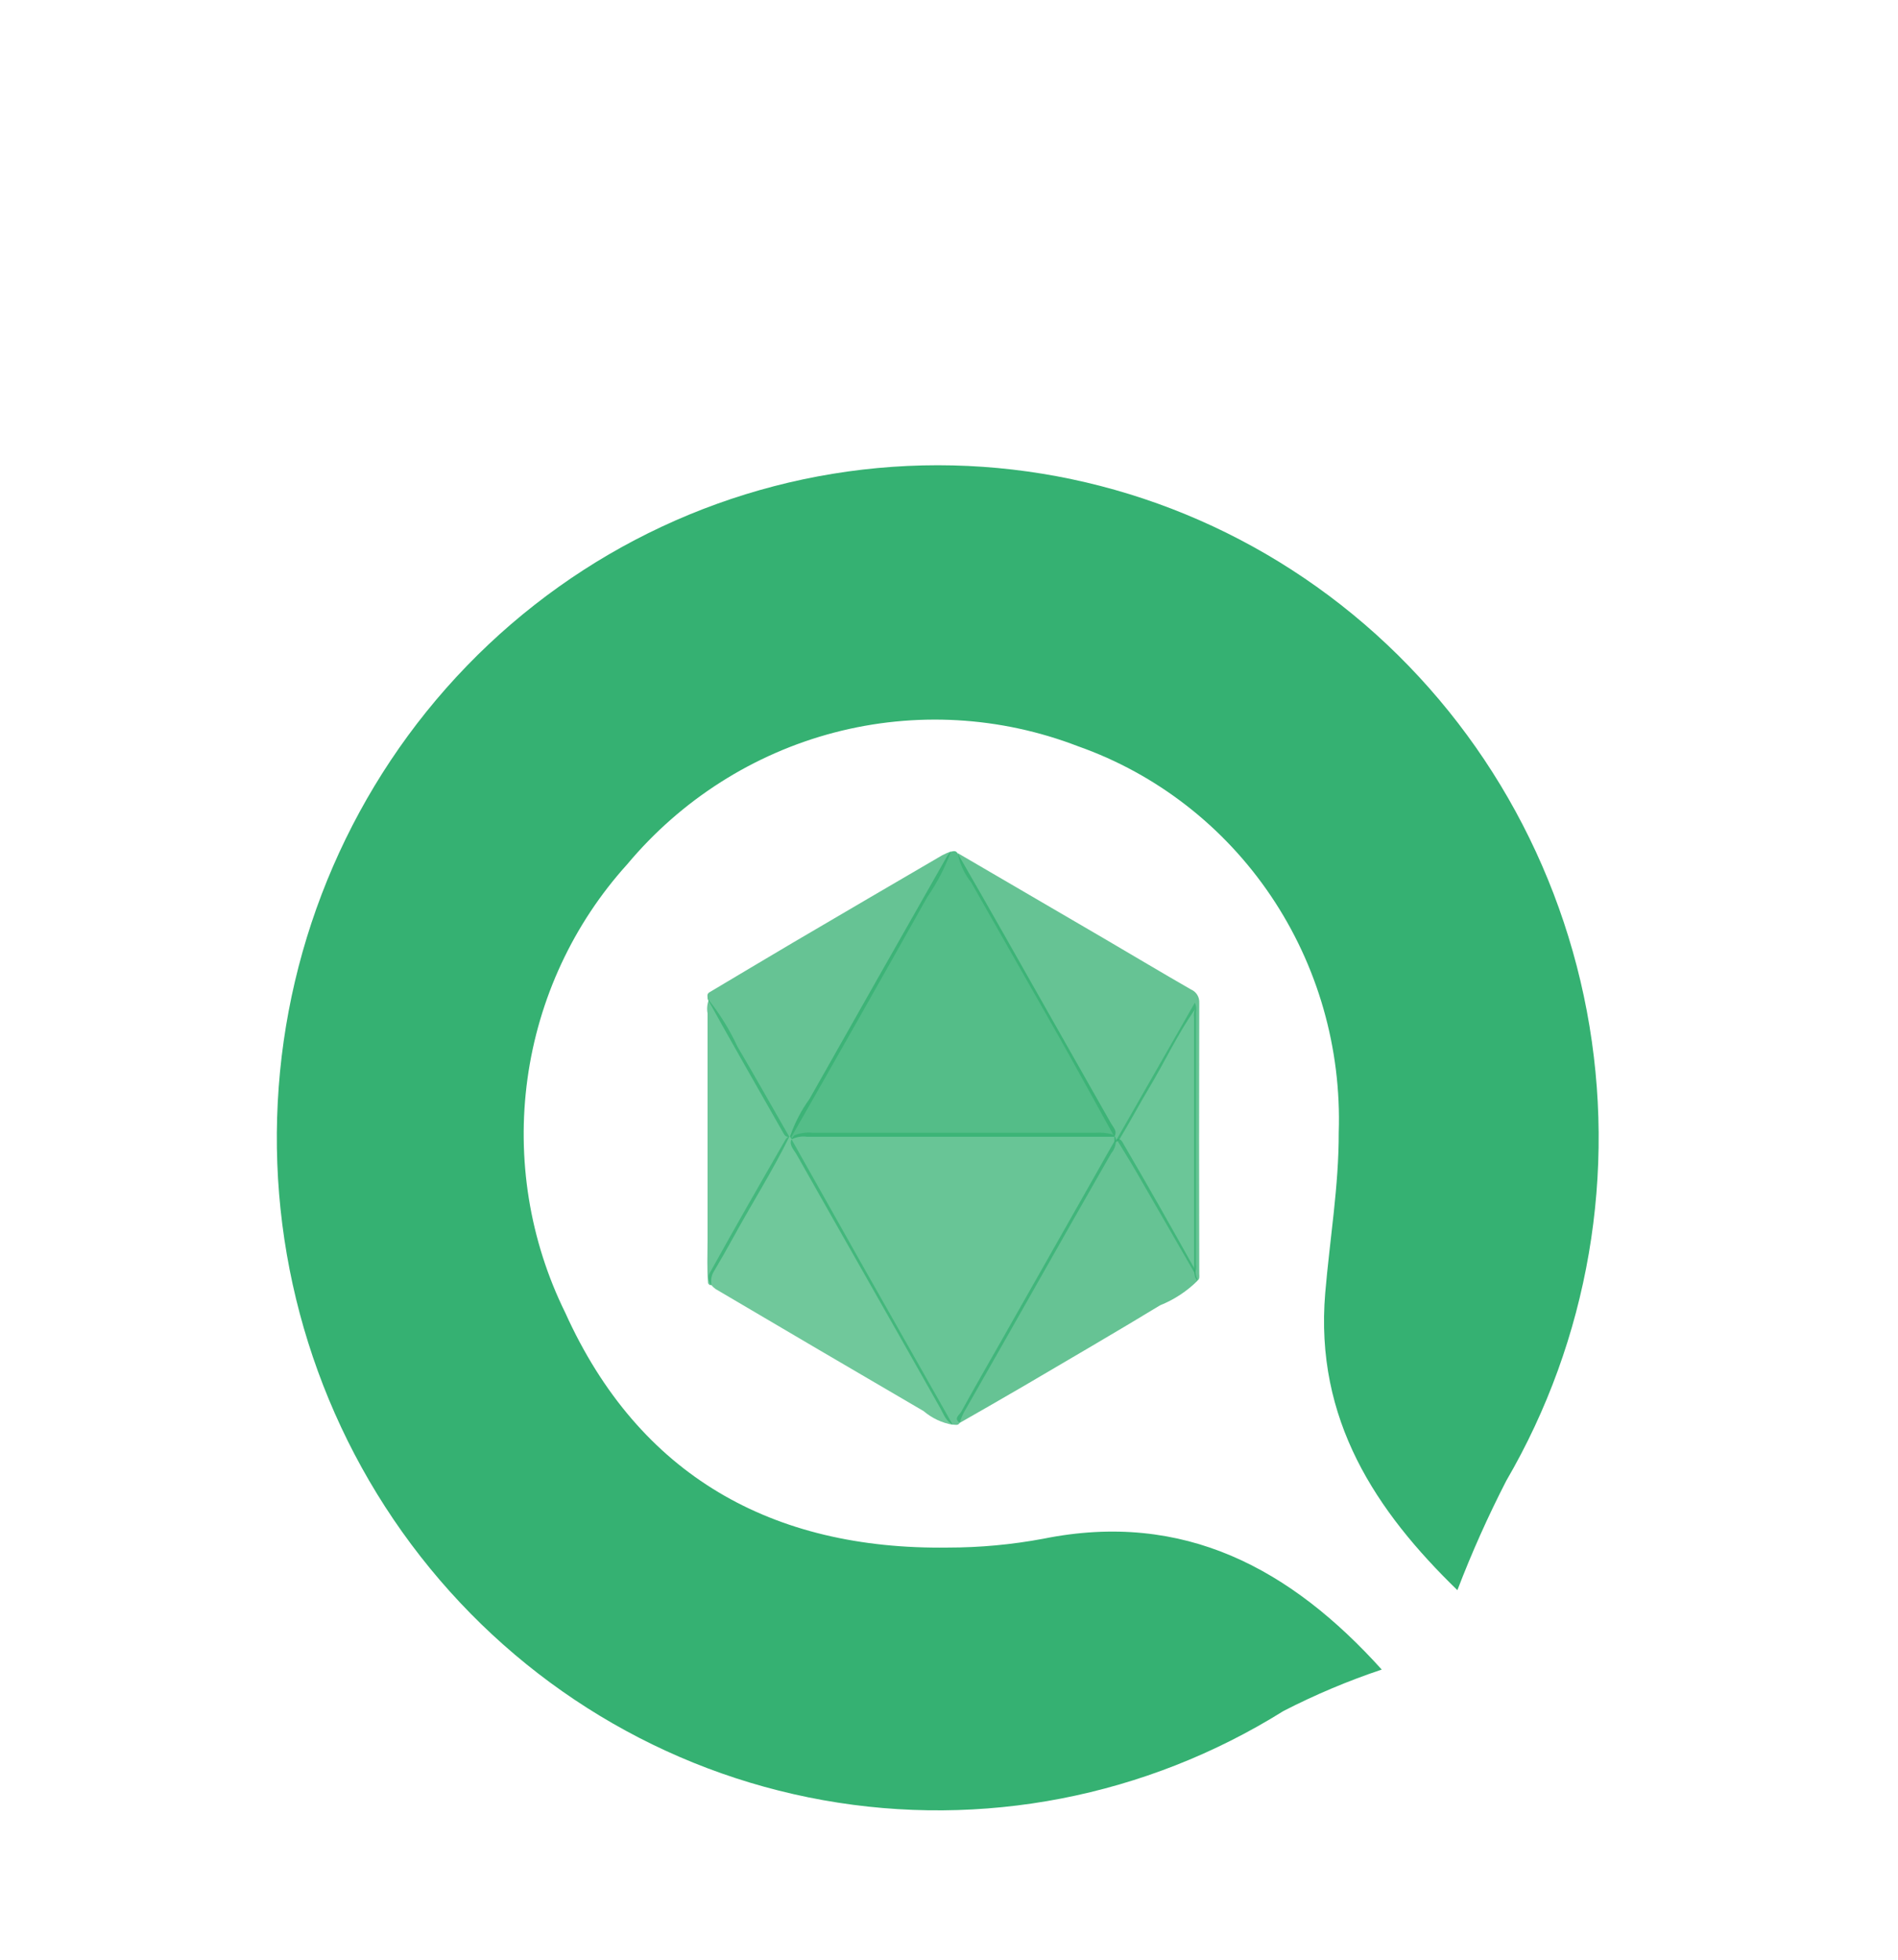 <svg width="62" height="64" viewBox="0 0 62 64" fill="none" xmlns="http://www.w3.org/2000/svg">
<g filter="url(#filter0_dddd_2_12786)">
<path opacity="0.744" d="M31.35 40.77C31.297 40.868 31.208 40.83 31.129 40.829C30.901 40.726 30.828 40.492 30.719 40.299C29.161 37.534 27.586 34.779 26.026 32.015C25.918 31.825 25.685 31.623 25.957 31.378C26.144 31.305 26.345 31.277 26.545 31.297C29.629 31.297 32.714 31.297 35.798 31.297C35.971 31.285 36.144 31.301 36.312 31.345C36.345 31.356 36.375 31.375 36.399 31.399C36.424 31.424 36.442 31.454 36.453 31.488C36.466 31.665 36.41 31.839 36.296 31.974C34.703 34.753 33.136 37.548 31.545 40.328C31.458 40.465 31.393 40.614 31.35 40.77Z" fill="#35B172"/>
<path opacity="0.841" d="M36.399 31.428H26.364C26.193 31.403 26.017 31.432 25.863 31.511C25.835 31.482 25.818 31.444 25.813 31.404C25.963 30.972 26.175 30.564 26.442 30.195C27.929 27.563 29.42 24.933 30.915 22.306C30.951 22.234 31.001 22.17 31.064 22.119C31.146 22.097 31.227 22.076 31.281 22.173C32.361 24.038 33.415 25.917 34.478 27.79C35.083 28.856 35.687 29.922 36.291 30.988C36.365 31.119 36.511 31.245 36.399 31.428Z" fill="#35B172"/>
<path opacity="0.754" d="M36.399 31.424C35.809 30.358 35.225 29.29 34.627 28.226C33.66 26.522 32.692 24.826 31.725 23.122C31.502 22.844 31.35 22.515 31.283 22.163C32.868 23.088 34.453 24.013 36.038 24.938C36.993 25.496 37.943 26.066 38.903 26.617C38.987 26.652 39.059 26.713 39.108 26.791C39.157 26.87 39.18 26.962 39.175 27.055C39.168 30.007 39.168 32.956 39.175 35.902C39.175 35.979 39.198 36.066 39.119 36.124C39.081 36.092 39.052 36.049 39.035 36.001C39.008 35.883 38.998 35.761 39.006 35.64C39.006 32.94 39.006 30.239 39.006 27.539C38.993 27.448 39.003 27.355 39.033 27.267C38.466 28.082 38.048 28.978 37.543 29.823C37.205 30.388 36.896 30.971 36.555 31.534C36.513 31.578 36.467 31.614 36.401 31.585C36.399 31.534 36.398 31.48 36.399 31.424Z" fill="#35B172"/>
<path opacity="0.707" d="M25.859 31.428C25.859 31.457 25.859 31.486 25.859 31.515C26.622 32.871 27.386 34.227 28.149 35.583C29.139 37.334 30.13 39.085 31.123 40.834C30.772 40.774 30.443 40.619 30.17 40.387C27.901 39.063 25.636 37.734 23.373 36.399C23.322 36.361 23.275 36.318 23.233 36.269C23.178 36.209 23.147 36.131 23.143 36.049C23.14 35.967 23.166 35.887 23.215 35.822C24.014 34.379 24.836 32.948 25.66 31.518C25.682 31.484 25.71 31.455 25.742 31.43C25.758 31.417 25.779 31.409 25.8 31.409C25.821 31.409 25.842 31.415 25.859 31.428Z" fill="#35B172"/>
<path opacity="0.754" d="M25.859 31.422H25.783C25.662 31.456 25.617 31.357 25.574 31.28C24.752 29.833 23.922 28.391 23.116 26.934C23.116 26.857 23.079 26.77 23.169 26.713C24.081 26.171 24.99 25.626 25.903 25.088C27.528 24.133 29.156 23.181 30.785 22.231C30.876 22.184 30.97 22.143 31.066 22.108C30.87 22.637 30.609 23.14 30.29 23.602C28.821 26.217 27.344 28.824 25.859 31.422Z" fill="#35B172"/>
<path opacity="0.754" d="M36.397 31.588L36.48 31.51C36.622 31.477 36.662 31.599 36.712 31.684C37.494 33.019 38.254 34.366 39.009 35.717C39.025 35.754 39.036 35.793 39.043 35.833C39.074 35.901 39.061 35.983 39.104 36.047L39.116 36.132C38.766 36.477 38.352 36.749 37.898 36.931C36.416 37.83 34.916 38.701 33.425 39.578C32.738 39.981 32.045 40.373 31.355 40.77C31.135 40.63 31.345 40.508 31.395 40.417C31.834 39.616 32.292 38.825 32.742 38.032L35.861 32.531C36.035 32.216 36.217 31.902 36.397 31.588Z" fill="#35B172"/>
<path opacity="0.73" d="M23.151 26.962C23.523 27.429 23.838 27.94 24.09 28.484C24.667 29.458 25.219 30.451 25.783 31.429C25.234 32.548 24.565 33.598 23.969 34.689C23.75 35.088 23.524 35.483 23.292 35.874C23.234 35.995 23.216 36.133 23.241 36.265C23.182 36.295 23.158 36.251 23.13 36.212C23.089 35.741 23.113 35.27 23.113 34.799C23.113 32.332 23.113 29.865 23.113 27.399C23.086 27.253 23.099 27.101 23.151 26.962Z" fill="#35B172"/>
<path opacity="0.73" d="M39.032 35.894C38.394 34.785 37.755 33.678 37.117 32.573C36.91 32.216 36.691 31.867 36.478 31.515L39.032 27.048C39.076 27.147 39.089 27.257 39.069 27.364C39.069 30.103 39.069 32.843 39.069 35.584C39.087 35.688 39.074 35.796 39.032 35.894Z" fill="#35B172"/>
<path d="M45.136 48.828C44.034 49.197 42.961 49.649 41.926 50.181C37.431 52.988 32.082 54.024 26.889 53.093C21.695 52.163 17.016 49.331 13.734 45.132C10.451 40.933 8.793 35.657 9.073 30.299C9.352 24.942 11.549 19.874 15.249 16.051C18.949 12.228 23.896 9.916 29.158 9.549C34.419 9.183 39.63 10.788 43.808 14.062C47.985 17.336 50.84 22.053 51.835 27.322C52.829 32.59 51.893 38.047 49.204 42.662C48.607 43.822 48.074 45.015 47.607 46.235C44.961 43.667 42.939 40.675 43.29 36.527C43.438 34.78 43.736 33.035 43.731 31.288C43.822 28.538 43.045 25.83 41.514 23.561C39.983 21.292 37.779 19.581 35.223 18.678C32.676 17.695 29.892 17.537 27.254 18.227C24.615 18.918 22.251 20.422 20.486 22.533C18.728 24.476 17.592 26.917 17.231 29.532C16.87 32.148 17.3 34.813 18.464 37.173C20.871 42.505 25.239 44.922 30.962 44.844C32.007 44.844 33.05 44.748 34.078 44.556C38.685 43.627 42.18 45.55 45.136 48.828Z" fill="#35B172"/>
</g>
<defs>
<filter id="filter0_dddd_2_12786" x="7.619" y="9.498" width="46.027" height="46.776" filterUnits="userSpaceOnUse" color-interpolation-filters="sRGB">
<feFlood flood-opacity="0" result="BackgroundImageFix"/>
<feColorMatrix in="SourceAlpha" type="matrix" values="0 0 0 0 0 0 0 0 0 0 0 0 0 0 0 0 0 0 127 0" result="hardAlpha"/>
<feOffset dy="1.424"/>
<feGaussianBlur stdDeviation="0.712"/>
<feColorMatrix type="matrix" values="0 0 0 0 0 0 0 0 0 0 0 0 0 0 0 0 0 0 0.25 0"/>
<feBlend mode="normal" in2="BackgroundImageFix" result="effect1_dropShadow_2_12786"/>
<feColorMatrix in="SourceAlpha" type="matrix" values="0 0 0 0 0 0 0 0 0 0 0 0 0 0 0 0 0 0 127 0" result="hardAlpha"/>
<feOffset dy="1.424"/>
<feGaussianBlur stdDeviation="0.712"/>
<feColorMatrix type="matrix" values="0 0 0 0 0 0 0 0 0 0 0 0 0 0 0 0 0 0 0.25 0"/>
<feBlend mode="normal" in2="effect1_dropShadow_2_12786" result="effect2_dropShadow_2_12786"/>
<feColorMatrix in="SourceAlpha" type="matrix" values="0 0 0 0 0 0 0 0 0 0 0 0 0 0 0 0 0 0 127 0" result="hardAlpha"/>
<feOffset dy="1.424"/>
<feGaussianBlur stdDeviation="0.712"/>
<feColorMatrix type="matrix" values="0 0 0 0 0 0 0 0 0 0 0 0 0 0 0 0 0 0 0.25 0"/>
<feBlend mode="normal" in2="effect2_dropShadow_2_12786" result="effect3_dropShadow_2_12786"/>
<feColorMatrix in="SourceAlpha" type="matrix" values="0 0 0 0 0 0 0 0 0 0 0 0 0 0 0 0 0 0 127 0" result="hardAlpha"/>
<feOffset dy="1.424"/>
<feGaussianBlur stdDeviation="0.712"/>
<feColorMatrix type="matrix" values="0 0 0 0 0 0 0 0 0 0 0 0 0 0 0 0 0 0 0.25 0"/>
<feBlend mode="normal" in2="effect3_dropShadow_2_12786" result="effect4_dropShadow_2_12786"/>
<feBlend mode="normal" in="SourceGraphic" in2="effect4_dropShadow_2_12786" result="shape"/>
</filter>
</defs>
</svg>
